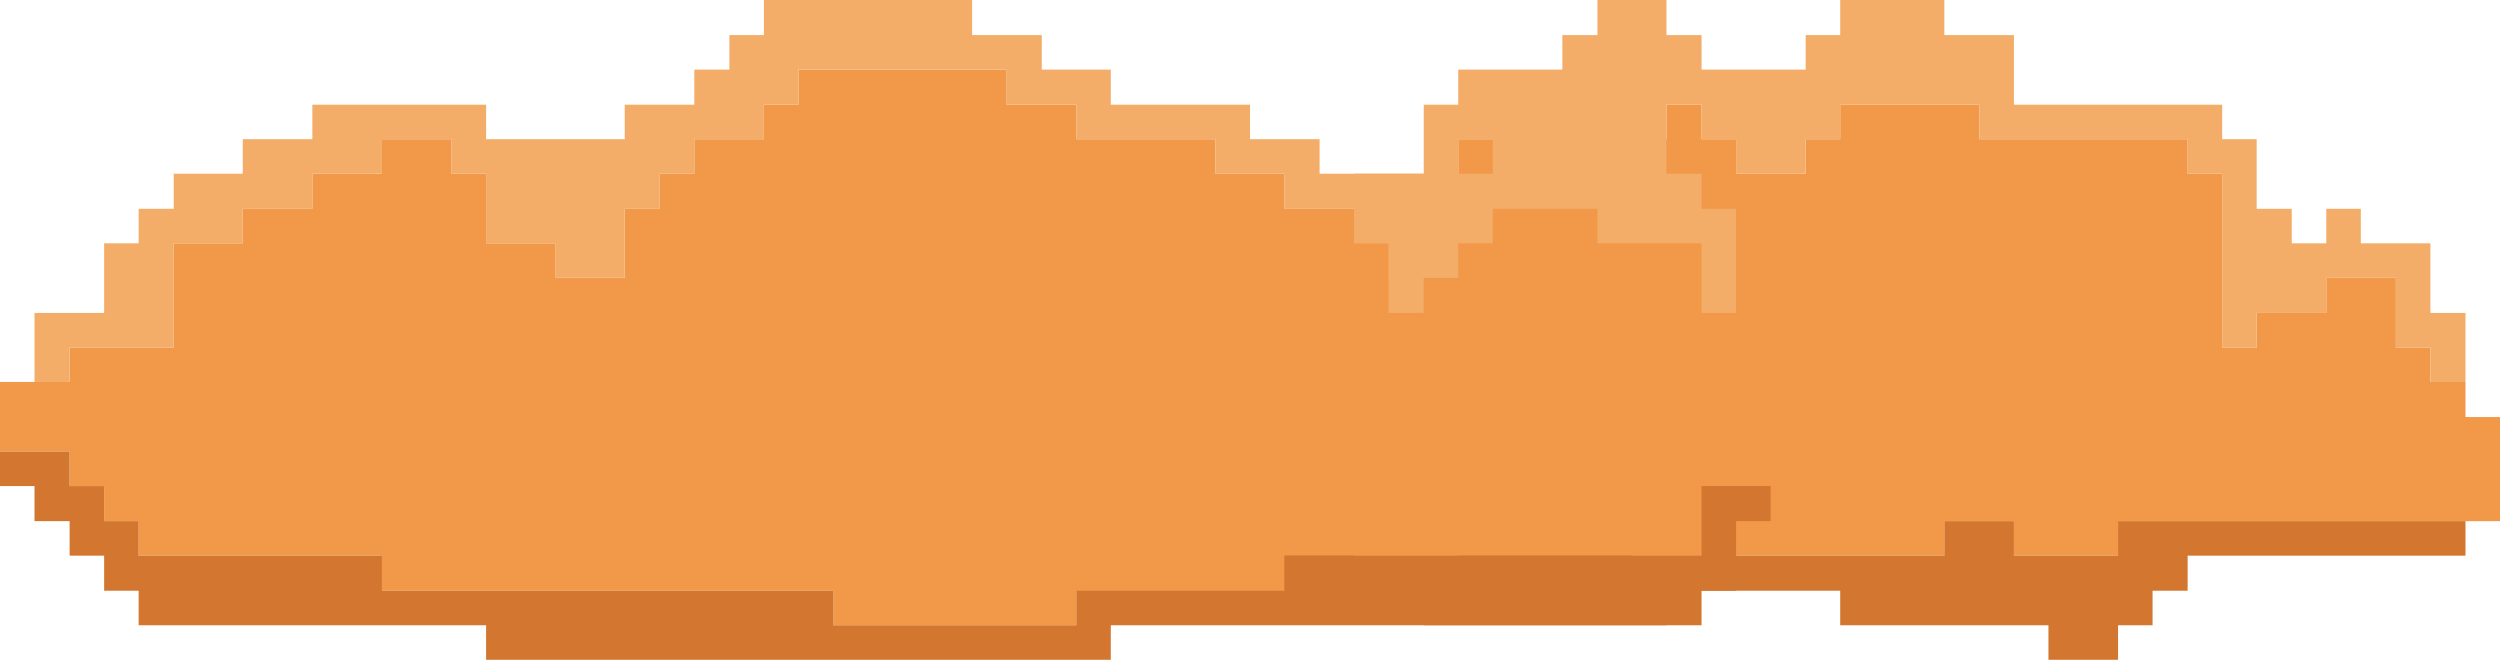 <?xml version="1.0" encoding="utf-8"?>
<!-- Generator: Adobe Illustrator 16.0.0, SVG Export Plug-In . SVG Version: 6.00 Build 0)  -->
<!DOCTYPE svg PUBLIC "-//W3C//DTD SVG 1.1//EN" "http://www.w3.org/Graphics/SVG/1.1/DTD/svg11.dtd">
<svg version="1.1" id="Layer_1" xmlns="http://www.w3.org/2000/svg" xmlns:xlink="http://www.w3.org/1999/xlink" x="0px" y="0px"
	 width="186.021px" height="49.095px" viewBox="0 0 186.021 49.095" enable-background="new 0 0 186.021 49.095"
	 xml:space="preserve">
<g>
	<polygon fill="#F19849" points="183.453,31.032 183.453,28.421 180.843,28.421 180.843,25.853 178.273,25.853 178.273,23.284 
		178.273,20.674 175.663,20.674 173.095,20.674 173.095,23.284 170.526,23.284 167.916,23.284 167.916,25.853 165.348,25.853 
		165.348,23.284 165.348,20.674 165.348,18.105 165.348,15.537 165.348,12.926 162.779,12.926 162.779,10.358 160.169,10.358 
		157.601,10.358 155.032,10.358 152.421,10.358 149.853,10.358 147.284,10.358 147.284,7.79 144.674,7.79 142.105,7.79 
		139.495,7.79 136.927,7.79 136.927,10.358 134.358,10.358 134.358,12.926 131.748,12.926 129.18,12.926 129.18,10.358 
		126.61,10.358 126.61,7.79 124,7.79 124,10.358 121.432,10.358 118.863,10.358 116.253,10.358 113.685,10.358 111.074,10.358 
		108.506,10.358 108.506,12.926 108.506,15.537 105.938,15.537 105.938,18.105 105.938,20.674 103.326,20.674 100.758,20.674 
		100.758,18.105 98.189,18.105 95.579,18.105 93.011,18.105 93.011,20.674 90.442,20.674 87.832,20.674 87.832,23.284 
		85.264,23.284 82.653,23.284 82.653,25.853 80.084,25.853 77.516,25.853 77.516,28.421 74.905,28.421 72.337,28.421 72.337,31.032 
		72.337,33.6 74.905,33.6 77.516,33.6 77.516,36.21 80.084,36.21 80.084,38.779 82.653,38.779 85.264,38.779 87.832,38.779 
		87.832,41.347 90.442,41.347 90.442,38.779 93.011,38.779 95.579,38.779 98.189,38.779 100.758,38.779 100.758,41.347 
		103.326,41.347 105.938,41.347 108.506,41.347 108.506,38.779 111.074,38.779 113.685,38.779 116.253,38.779 118.863,38.779 
		121.432,38.779 121.432,41.347 124,41.347 126.61,41.347 129.18,41.347 131.748,41.347 134.358,41.347 136.927,41.347 
		139.495,41.347 142.105,41.347 144.674,41.347 144.674,38.779 147.284,38.779 149.853,38.779 149.853,41.347 152.421,41.347 
		155.032,41.347 157.601,41.347 157.601,38.779 160.169,38.779 162.779,38.779 165.348,38.779 167.916,38.779 170.526,38.779 
		173.095,38.779 175.663,38.779 178.273,38.779 180.843,38.779 183.453,38.779 186.021,38.779 186.021,36.21 186.021,33.6 
		186.021,31.032 	"/>
	<polygon fill="#D37730" points="178.273,38.779 175.663,38.779 173.095,38.779 170.526,38.779 167.916,38.779 165.348,38.779 
		162.779,38.779 160.169,38.779 157.601,38.779 157.601,41.347 155.032,41.347 152.421,41.347 149.853,41.347 149.853,38.779 
		147.284,38.779 144.674,38.779 144.674,41.347 142.105,41.347 139.495,41.347 136.927,41.347 134.358,41.347 131.748,41.347 
		129.18,41.347 126.61,41.347 124,41.347 121.432,41.347 121.432,38.779 118.863,38.779 116.253,38.779 113.685,38.779 
		111.074,38.779 108.506,38.779 108.506,41.347 105.938,41.347 103.326,41.347 100.758,41.347 100.758,38.779 98.189,38.779 
		95.579,38.779 93.011,38.779 90.442,38.779 90.442,41.347 87.832,41.347 87.832,38.779 85.264,38.779 82.653,38.779 80.084,38.779 
		80.084,36.21 77.516,36.21 77.516,33.6 74.905,33.6 72.337,33.6 72.337,36.21 74.905,36.21 74.905,38.779 77.516,38.779 
		77.516,41.347 80.084,41.347 80.084,43.958 82.653,43.958 85.264,43.958 87.832,43.958 90.442,43.958 93.011,43.958 95.579,43.958 
		98.189,43.958 100.758,43.958 103.326,43.958 105.938,43.958 105.938,46.527 108.506,46.527 111.074,46.527 113.685,46.527 
		116.253,46.527 118.863,46.527 121.432,46.527 124,46.527 126.61,46.527 126.61,43.958 129.18,43.958 131.748,43.958 
		134.358,43.958 136.927,43.958 136.927,46.527 139.495,46.527 142.105,46.527 144.674,46.527 147.284,46.527 149.853,46.527 
		152.421,46.527 152.421,49.095 155.032,49.095 157.601,49.095 157.601,46.527 160.169,46.527 160.169,43.958 162.779,43.958 
		162.779,41.347 165.348,41.347 167.916,41.347 170.526,41.347 173.095,41.347 175.663,41.347 178.273,41.347 180.843,41.347 
		183.453,41.347 183.453,38.779 180.843,38.779 	"/>
	<polygon fill="#F3AD68" points="77.516,28.421 77.516,25.853 80.084,25.853 82.653,25.853 82.653,23.284 85.264,23.284 
		87.832,23.284 87.832,20.674 90.442,20.674 93.011,20.674 93.011,18.105 95.579,18.105 98.189,18.105 100.758,18.105 
		100.758,20.674 103.326,20.674 105.938,20.674 105.938,18.105 105.938,15.537 108.506,15.537 108.506,12.926 108.506,10.358 
		111.074,10.358 113.685,10.358 116.253,10.358 118.863,10.358 121.432,10.358 124,10.358 124,7.79 126.61,7.79 126.61,10.358 
		129.18,10.358 129.18,12.926 131.748,12.926 134.358,12.926 134.358,10.358 136.927,10.358 136.927,7.79 139.495,7.79 
		142.105,7.79 144.674,7.79 147.284,7.79 147.284,10.358 149.853,10.358 152.421,10.358 155.032,10.358 157.601,10.358 
		160.169,10.358 162.779,10.358 162.779,12.926 165.348,12.926 165.348,15.537 165.348,18.105 165.348,20.674 165.348,23.284 
		165.348,25.853 167.916,25.853 167.916,23.284 170.526,23.284 173.095,23.284 173.095,20.674 175.663,20.674 178.273,20.674 
		178.273,23.284 178.273,25.853 180.843,25.853 180.843,28.421 183.453,28.421 183.453,25.853 183.453,23.284 180.843,23.284 
		180.843,20.674 180.843,18.105 178.273,18.105 175.663,18.105 175.663,15.537 173.095,15.537 173.095,18.105 170.526,18.105 
		170.526,15.537 167.916,15.537 167.916,12.926 167.916,10.358 165.348,10.358 165.348,7.79 162.779,7.79 160.169,7.79 
		157.601,7.79 155.032,7.79 152.421,7.79 149.853,7.79 149.853,5.179 149.853,2.611 147.284,2.611 144.674,2.611 144.674,0 
		142.105,0 139.495,0 136.927,0 136.927,2.611 134.358,2.611 134.358,5.179 131.748,5.179 129.18,5.179 126.61,5.179 126.61,2.611 
		124,2.611 124,0 121.432,0 118.863,0 118.863,2.611 116.253,2.611 116.253,5.179 113.685,5.179 111.074,5.179 108.506,5.179 
		108.506,7.79 105.938,7.79 105.938,10.358 105.938,12.926 103.326,12.926 100.758,12.926 100.758,15.537 98.189,15.537 
		95.579,15.537 93.011,15.537 90.442,15.537 90.442,18.105 87.832,18.105 85.264,18.105 85.264,20.674 82.653,20.674 80.084,20.674 
		80.084,23.284 77.516,23.284 74.905,23.284 74.905,25.853 72.337,25.853 72.337,28.421 74.905,28.421 	"/>
</g>
<g>
	<polygon fill="#F19849" points="129.18,25.853 129.18,23.284 126.61,23.284 126.61,20.674 126.61,18.105 124,18.105 
		121.432,18.105 118.863,18.105 118.863,15.537 116.253,15.537 113.685,15.537 111.074,15.537 111.074,18.105 108.506,18.105 
		108.506,20.674 105.938,20.674 105.938,23.284 103.326,23.284 103.326,20.674 103.326,18.105 100.758,18.105 100.758,15.537 
		98.189,15.537 95.579,15.537 95.579,12.926 93.011,12.926 90.442,12.926 90.442,10.358 87.832,10.358 85.264,10.358 82.653,10.358 
		80.084,10.358 80.084,7.79 77.516,7.79 74.905,7.79 74.905,5.179 72.337,5.179 69.769,5.179 67.158,5.179 64.59,5.179 
		62.021,5.179 59.411,5.179 59.411,7.79 56.842,7.79 56.842,10.358 54.273,10.358 51.663,10.358 51.663,12.926 49.095,12.926 
		49.095,15.537 46.484,15.537 46.484,18.105 46.484,20.674 43.916,20.674 41.348,20.674 41.348,18.105 38.737,18.105 36.169,18.105 
		36.169,15.537 36.169,12.926 33.601,12.926 33.601,10.358 30.99,10.358 28.421,10.358 28.421,12.926 25.853,12.926 23.242,12.926 
		23.242,15.537 20.674,15.537 18.063,15.537 18.063,18.105 15.495,18.105 12.927,18.105 12.927,20.674 12.927,23.284 12.927,25.853 
		10.316,25.853 7.748,25.853 5.18,25.853 5.18,28.421 2.568,28.421 0,28.421 0,31.032 0,33.6 2.568,33.6 5.18,33.6 5.18,36.168 
		7.748,36.168 7.748,38.779 10.316,38.779 10.316,41.347 12.927,41.347 15.495,41.347 18.063,41.347 20.674,41.347 23.242,41.347 
		25.853,41.347 28.421,41.347 28.421,43.958 30.99,43.958 33.601,43.958 36.169,43.958 38.737,43.958 41.348,43.958 43.916,43.958 
		46.484,43.958 49.095,43.958 51.663,43.958 54.273,43.958 56.842,43.958 59.411,43.958 62.021,43.958 62.021,46.527 64.59,46.527 
		67.158,46.527 69.769,46.527 72.337,46.527 74.905,46.527 77.516,46.527 80.084,46.527 80.084,43.958 82.653,43.958 85.264,43.958 
		87.832,43.958 90.442,43.958 93.011,43.958 95.579,43.958 95.579,41.347 98.189,41.347 100.758,41.347 103.326,41.347 
		105.938,41.347 108.506,41.347 111.074,41.347 113.685,41.347 116.253,41.347 118.863,41.347 121.432,41.347 124,41.347 
		126.61,41.347 126.61,38.779 126.61,36.168 129.18,36.168 131.748,36.168 131.748,33.6 131.748,31.032 131.748,28.421 
		131.748,25.853 	"/>
	<polygon fill="#D37730" points="126.61,36.168 126.61,38.779 126.61,41.347 124,41.347 121.432,41.347 118.863,41.347 
		116.253,41.347 113.685,41.347 111.074,41.347 108.506,41.347 105.938,41.347 103.326,41.347 100.758,41.347 98.189,41.347 
		95.579,41.347 95.579,43.958 93.011,43.958 90.442,43.958 87.832,43.958 85.264,43.958 82.653,43.958 80.084,43.958 80.084,46.527 
		77.516,46.527 74.905,46.527 72.337,46.527 69.769,46.527 67.158,46.527 64.59,46.527 62.021,46.527 62.021,43.958 59.411,43.958 
		56.842,43.958 54.273,43.958 51.663,43.958 49.095,43.958 46.484,43.958 43.916,43.958 41.348,43.958 38.737,43.958 36.169,43.958 
		33.601,43.958 30.99,43.958 28.421,43.958 28.421,41.347 25.853,41.347 23.242,41.347 20.674,41.347 18.063,41.347 15.495,41.347 
		12.927,41.347 10.316,41.347 10.316,38.779 7.748,38.779 7.748,36.168 5.18,36.168 5.18,33.6 2.568,33.6 0,33.6 0,36.168 
		2.568,36.168 2.568,38.779 5.18,38.779 5.18,41.347 7.748,41.347 7.748,43.958 10.316,43.958 10.316,46.527 12.927,46.527 
		15.495,46.527 18.063,46.527 20.674,46.527 23.242,46.527 25.853,46.527 28.421,46.527 30.99,46.527 33.601,46.527 36.169,46.527 
		36.169,49.095 38.737,49.095 41.348,49.095 43.916,49.095 46.484,49.095 49.095,49.095 51.663,49.095 54.273,49.095 56.842,49.095 
		59.411,49.095 62.021,49.095 64.59,49.095 67.158,49.095 69.769,49.095 72.337,49.095 74.905,49.095 77.516,49.095 80.084,49.095 
		82.653,49.095 82.653,46.527 85.264,46.527 87.832,46.527 90.442,46.527 93.011,46.527 95.579,46.527 98.189,46.527 
		100.758,46.527 103.326,46.527 105.938,46.527 108.506,46.527 111.074,46.527 113.685,46.527 116.253,46.527 118.863,46.527 
		121.432,46.527 124,46.527 124,43.958 126.61,43.958 129.18,43.958 129.18,41.347 129.18,38.779 131.748,38.779 131.748,36.168 
		129.18,36.168 	"/>
	<polygon fill="#F3AD68" points="5.18,25.853 7.748,25.853 10.316,25.853 12.927,25.853 12.927,23.284 12.927,20.674 12.927,18.105 
		15.495,18.105 18.063,18.105 18.063,15.537 20.674,15.537 23.242,15.537 23.242,12.926 25.853,12.926 28.421,12.926 28.421,10.358 
		30.99,10.358 33.601,10.358 33.601,12.926 36.169,12.926 36.169,15.537 36.169,18.105 38.737,18.105 41.348,18.105 41.348,20.674 
		43.916,20.674 46.484,20.674 46.484,18.105 46.484,15.537 49.095,15.537 49.095,12.926 51.663,12.926 51.663,10.358 54.273,10.358 
		56.842,10.358 56.842,7.79 59.411,7.79 59.411,5.179 62.021,5.179 64.59,5.179 67.158,5.179 69.769,5.179 72.337,5.179 
		74.905,5.179 74.905,7.79 77.516,7.79 80.084,7.79 80.084,10.358 82.653,10.358 85.264,10.358 87.832,10.358 90.442,10.358 
		90.442,12.926 93.011,12.926 95.579,12.926 95.579,15.537 98.189,15.537 100.758,15.537 100.758,18.105 103.326,18.105 
		103.326,20.674 103.326,23.284 105.938,23.284 105.938,20.674 108.506,20.674 108.506,18.105 111.074,18.105 111.074,15.537 
		113.685,15.537 116.253,15.537 118.863,15.537 118.863,18.105 121.432,18.105 124,18.105 126.61,18.105 126.61,20.674 
		126.61,23.284 129.18,23.284 129.18,20.674 129.18,18.105 129.18,15.537 126.61,15.537 126.61,12.926 124,12.926 124,10.358 
		121.432,10.358 118.863,10.358 116.253,10.358 113.685,10.358 111.074,10.358 111.074,12.926 108.506,12.926 105.938,12.926 
		103.326,12.926 100.758,12.926 98.189,12.926 98.189,10.358 95.579,10.358 93.011,10.358 93.011,7.79 90.442,7.79 87.832,7.79 
		85.264,7.79 82.653,7.79 82.653,5.179 80.084,5.179 77.516,5.179 77.516,2.611 74.905,2.611 72.337,2.611 72.337,0 69.769,0 
		67.158,0 64.59,0 62.021,0 59.411,0 56.842,0 56.842,2.611 54.273,2.611 54.273,5.179 51.663,5.179 51.663,7.79 49.095,7.79 
		46.484,7.79 46.484,10.358 43.916,10.358 41.348,10.358 38.737,10.358 36.169,10.358 36.169,7.79 33.601,7.79 30.99,7.79 
		28.421,7.79 25.853,7.79 23.242,7.79 23.242,10.358 20.674,10.358 18.063,10.358 18.063,12.926 15.495,12.926 12.927,12.926 
		12.927,15.537 10.316,15.537 10.316,18.105 7.748,18.105 7.748,20.674 7.748,23.284 5.18,23.284 2.568,23.284 2.568,25.853 
		2.568,28.421 5.18,28.421 	"/>
</g>
</svg>

